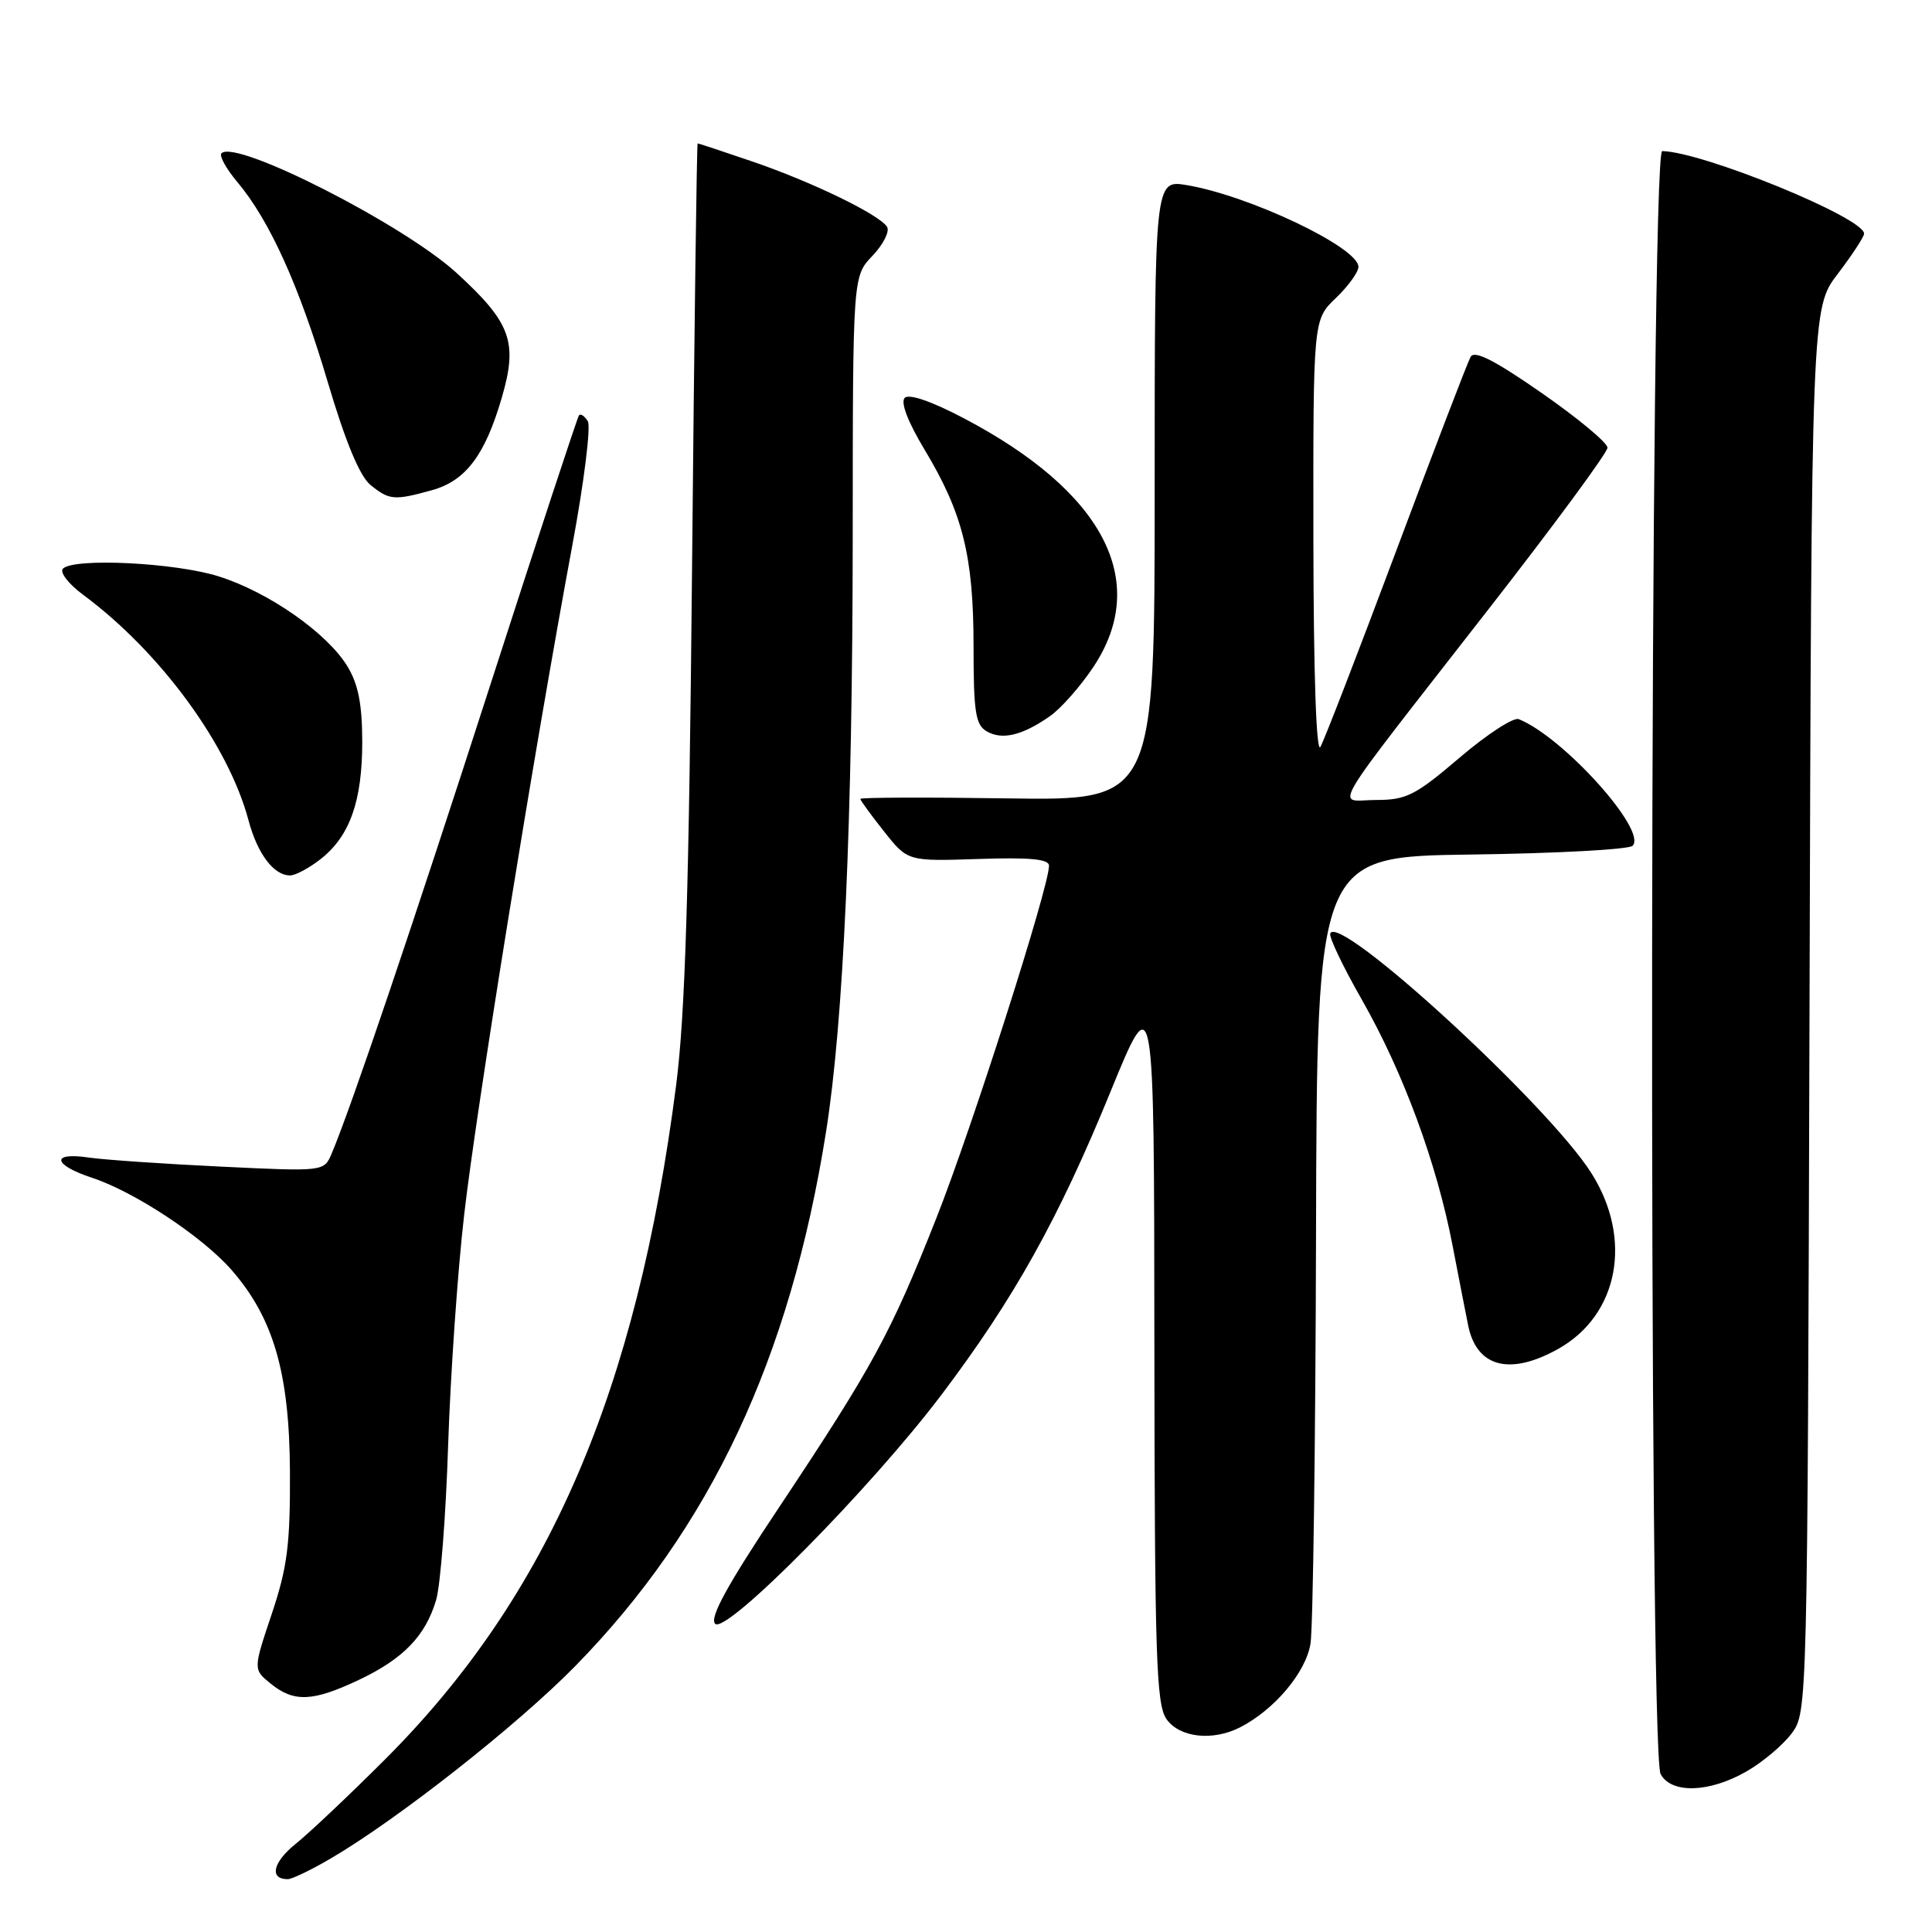<?xml version="1.0" encoding="UTF-8" standalone="no"?>
<!DOCTYPE svg PUBLIC "-//W3C//DTD SVG 1.1//EN" "http://www.w3.org/Graphics/SVG/1.1/DTD/svg11.dtd" >
<svg xmlns="http://www.w3.org/2000/svg" xmlns:xlink="http://www.w3.org/1999/xlink" version="1.1" viewBox="0 0 256 256">
 <g >
 <path fill="currentColor"
d=" M 43.82 246.26 C 52.76 241.02 68.54 228.60 76.23 220.76 C 94.14 202.47 104.69 180.01 109.45 150.00 C 111.78 135.32 112.97 108.78 112.99 71.05 C 113.00 36.61 113.00 36.61 115.61 33.89 C 117.04 32.39 117.91 30.67 117.54 30.06 C 116.53 28.43 107.47 24.04 99.57 21.36 C 95.77 20.06 92.56 19.00 92.44 19.00 C 92.33 19.00 91.99 44.31 91.70 75.25 C 91.30 117.92 90.79 134.45 89.60 143.72 C 84.38 184.36 72.70 211.43 51.07 233.08 C 46.36 237.79 41.01 242.85 39.18 244.32 C 36.15 246.76 35.64 249.00 38.13 249.00 C 38.69 249.00 41.25 247.77 43.82 246.26 Z  M 231.41 234.73 C 233.55 233.51 236.25 231.23 237.41 229.68 C 239.49 226.87 239.50 226.48 239.77 133.85 C 240.03 40.84 240.03 40.84 243.52 36.28 C 245.43 33.77 247.00 31.37 247.00 30.96 C 247.00 28.85 225.67 20.13 220.25 20.02 C 218.61 19.99 218.40 232.01 220.04 235.07 C 221.45 237.70 226.47 237.56 231.41 234.73 Z  M 164.32 228.88 C 168.89 226.53 173.04 221.60 173.65 217.78 C 173.98 215.70 174.31 191.38 174.38 163.75 C 174.50 113.50 174.50 113.50 194.97 113.23 C 206.23 113.08 215.84 112.56 216.33 112.07 C 218.32 110.08 207.15 97.66 201.24 95.29 C 200.55 95.01 197.03 97.30 193.41 100.39 C 187.55 105.39 186.36 106.00 182.35 106.00 C 177.00 106.00 175.28 108.92 197.41 80.50 C 205.98 69.50 213.00 59.97 213.00 59.32 C 213.00 58.67 209.08 55.41 204.29 52.08 C 198.02 47.72 195.37 46.37 194.86 47.29 C 194.47 47.99 190.03 59.56 185.00 73.00 C 179.97 86.44 175.45 98.13 174.96 98.97 C 174.41 99.90 174.05 89.07 174.03 71.44 C 174.00 42.37 174.00 42.37 177.00 39.50 C 178.65 37.92 180.00 36.05 180.00 35.36 C 180.00 32.79 165.56 25.92 157.25 24.53 C 153.00 23.82 153.00 23.82 153.00 64.95 C 153.00 106.08 153.00 106.08 133.50 105.79 C 122.77 105.63 114.00 105.66 114.00 105.86 C 114.00 106.05 115.41 107.99 117.14 110.17 C 120.27 114.13 120.27 114.13 129.64 113.82 C 136.48 113.59 139.00 113.83 139.00 114.71 C 139.00 117.55 128.72 149.69 124.04 161.49 C 117.99 176.77 115.67 181.03 103.19 199.79 C 96.37 210.02 93.98 214.38 94.76 215.16 C 96.21 216.61 115.38 197.22 124.76 184.80 C 134.35 172.11 140.27 161.49 147.13 144.70 C 152.93 130.50 152.93 130.50 152.96 178.03 C 153.00 219.39 153.20 225.84 154.56 227.78 C 156.29 230.25 160.68 230.74 164.32 228.88 Z  M 47.50 222.62 C 53.42 219.83 56.38 216.78 57.79 212.00 C 58.36 210.07 59.08 200.85 59.38 191.50 C 59.69 182.15 60.64 168.43 61.50 161.00 C 63.09 147.07 70.85 99.05 75.83 72.29 C 77.39 63.92 78.31 56.51 77.89 55.82 C 77.46 55.12 76.94 54.77 76.72 55.03 C 76.51 55.29 71.26 71.25 65.05 90.50 C 54.69 122.63 46.46 146.94 43.94 152.87 C 42.93 155.24 42.93 155.24 29.22 154.58 C 21.67 154.22 13.81 153.68 11.75 153.38 C 6.70 152.63 6.98 154.34 12.19 156.06 C 17.83 157.92 26.79 163.84 30.65 168.24 C 36.24 174.63 38.35 181.89 38.42 195.00 C 38.46 204.67 38.08 207.67 36.01 213.85 C 33.54 221.21 33.54 221.21 35.88 223.10 C 38.95 225.59 41.43 225.48 47.50 222.62 Z  M 206.50 178.72 C 214.48 174.23 216.38 164.16 210.87 155.45 C 205.15 146.39 177.24 120.79 176.26 123.71 C 176.10 124.20 177.98 128.14 180.45 132.46 C 185.96 142.13 190.40 154.18 192.50 165.18 C 193.38 169.75 194.30 174.48 194.55 175.68 C 195.69 181.19 200.11 182.31 206.50 178.72 Z  M 42.49 113.83 C 46.36 110.79 48.00 106.15 48.00 98.28 C 47.99 93.31 47.47 90.64 46.03 88.29 C 43.35 83.88 35.61 78.47 29.00 76.38 C 23.24 74.55 9.78 73.89 8.34 75.35 C 7.88 75.82 9.07 77.37 11.00 78.80 C 21.23 86.37 30.27 98.70 32.93 108.70 C 34.11 113.13 36.27 116.00 38.44 116.00 C 39.15 116.00 40.97 115.02 42.49 113.83 Z  M 139.16 94.87 C 140.62 93.84 143.21 90.89 144.91 88.33 C 152.42 76.98 146.24 65.15 127.69 55.41 C 123.43 53.17 120.45 52.15 119.88 52.72 C 119.30 53.30 120.30 55.91 122.51 59.58 C 127.58 68.00 129.00 73.71 129.00 85.63 C 129.00 94.36 129.26 96.05 130.75 96.91 C 132.81 98.10 135.48 97.45 139.16 94.87 Z  M 57.21 64.96 C 61.72 63.71 64.26 60.34 66.50 52.66 C 68.64 45.30 67.71 42.76 60.47 36.14 C 53.43 29.72 31.24 18.42 29.35 20.31 C 29.02 20.64 29.96 22.35 31.44 24.11 C 35.73 29.21 39.65 37.88 43.43 50.63 C 45.77 58.53 47.66 63.08 49.08 64.25 C 51.57 66.28 52.23 66.34 57.21 64.96 Z "/>
</g>
</svg>
